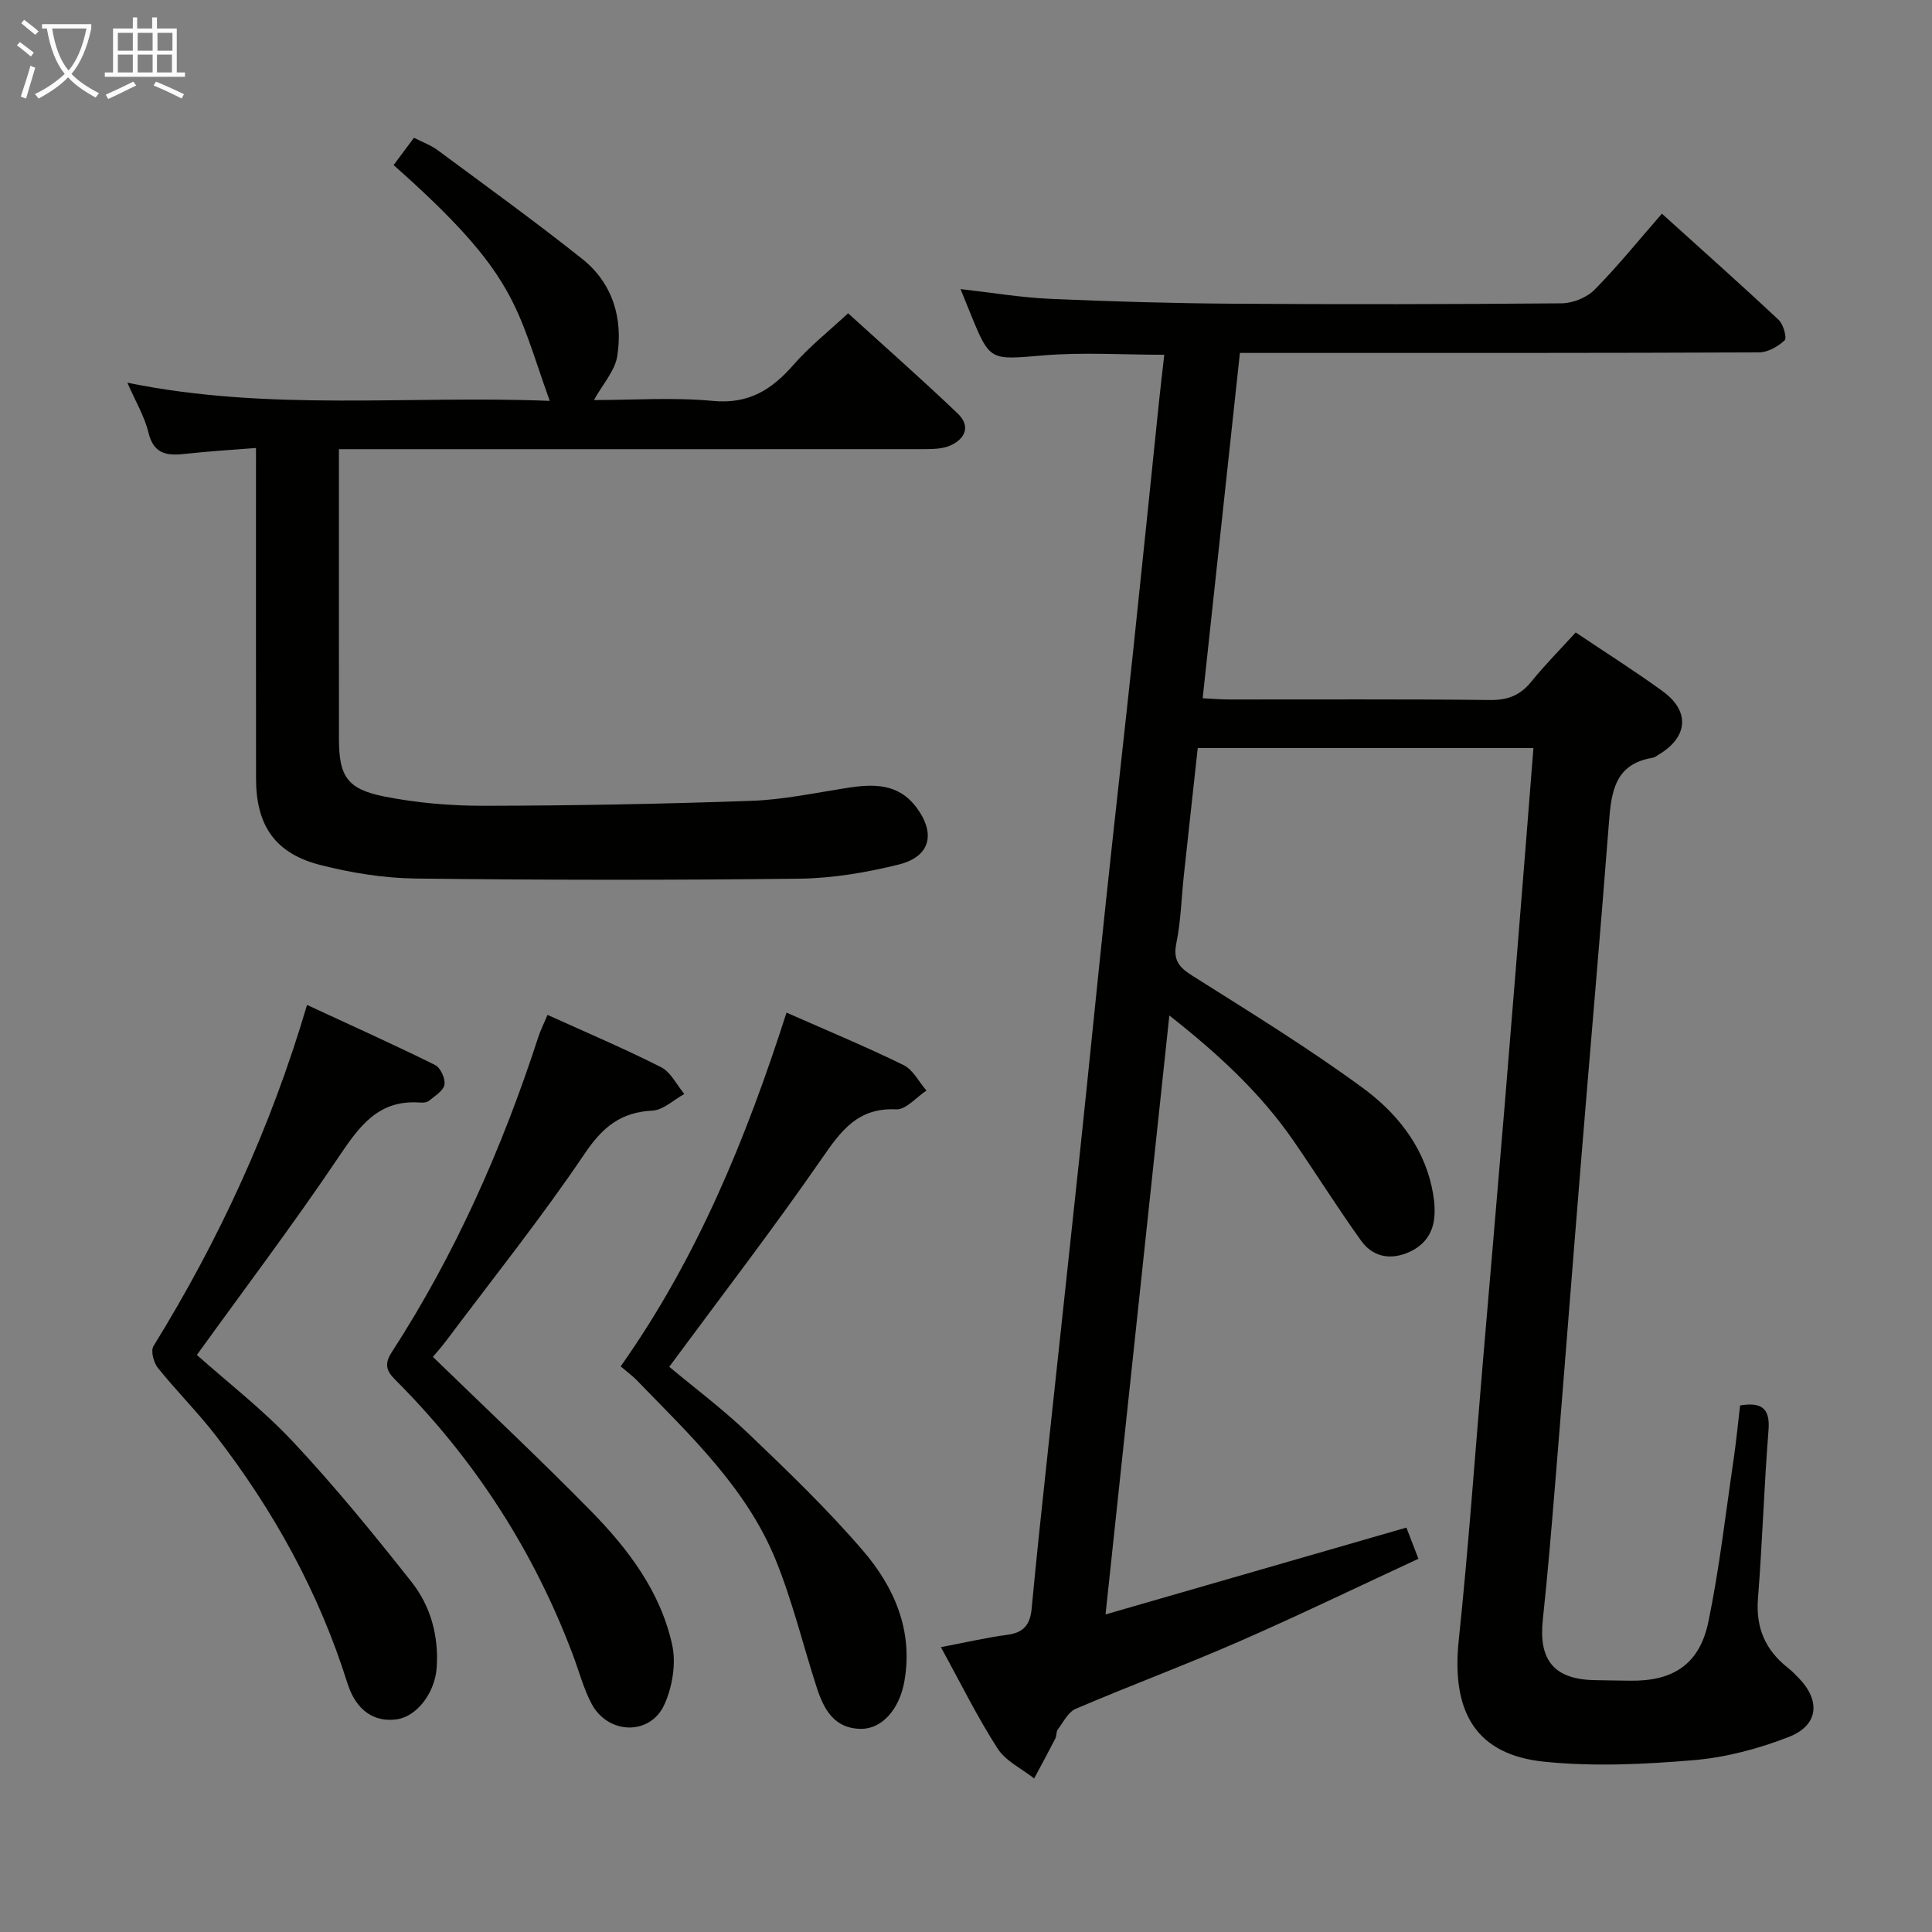 <svg enable-background="new 0 0 400 400" viewBox="0 0 400 400" xmlns="http://www.w3.org/2000/svg"><rect x="0" y="0" width="400" height="400" fill="#808080" stroke="none"/><g fill="#010100"><path d="m228.89 334.25c21.23-6.13 41.44-11.96 62.29-17.98.65 1.69 1.44 3.75 2.49 6.46-12.64 5.85-24.87 11.77-37.32 17.21-11.1 4.85-22.48 9.08-33.63 13.85-1.57.67-2.57 2.76-3.71 4.28-.37.49-.23 1.33-.53 1.9-1.42 2.77-2.9 5.5-4.37 8.24-2.58-2.04-5.9-3.59-7.58-6.21-4.21-6.55-7.66-13.57-11.73-20.97 4.82-.92 9.26-1.96 13.76-2.56 3.38-.45 4.72-2.11 5.03-5.4 1-10.75 2.17-21.49 3.32-32.23 2.22-20.81 4.5-41.61 6.7-62.42 1.82-17.18 3.51-34.38 5.34-51.57 1.82-17.18 3.77-34.35 5.6-51.53 1.84-17.35 3.6-34.7 5.4-52.05.32-3.12.7-6.24 1.1-9.82-8.58 0-16.87-.55-25.06.13-11.03.92-11 1.32-15.1-8.74-.62-1.52-1.23-3.04-2.02-4.99 6.45.73 12.47 1.75 18.51 2.02 12.63.56 25.28.92 37.93 1.01 22.66.15 45.33.12 67.99-.08 2.32-.02 5.21-1.17 6.82-2.8 4.79-4.84 9.08-10.18 13.96-15.76 9.06 8.19 16.73 15 24.2 22.02.97.91 1.72 3.72 1.21 4.2-1.37 1.29-3.48 2.49-5.3 2.5-31.99.14-63.99.11-95.98.11-3.66 0-7.31 0-11.5 0-2.56 23.76-5.1 47.31-7.71 71.5 2.05.1 3.79.25 5.53.25 18 .02 36-.1 53.99.11 3.71.04 6.25-1 8.54-3.82 2.8-3.46 5.96-6.64 9.17-10.17 6.24 4.19 12.27 8 18.03 12.19 5.68 4.13 5.23 9.46-.8 13.08-.43.26-.86.61-1.33.69-7.82 1.28-8.53 7.08-9.02 13.45-1.79 23.2-3.84 46.39-5.73 69.59-1.82 22.21-3.53 44.42-5.35 66.63-.79 9.6-1.58 19.21-2.61 28.79-.9 8.31 2.32 12.3 10.58 12.49 2.5.06 5 .09 7.5.12 8.91.13 14.38-3.4 16.2-12.19 2.29-11.03 3.55-22.28 5.2-33.44.55-3.76.92-7.54 1.37-11.36 4.24-.68 6.26.37 5.88 5.13-.92 11.6-1.27 23.24-2.18 34.84-.48 6.07 1.53 10.71 6.23 14.38.78.61 1.48 1.35 2.18 2.06 4.6 4.72 4.15 9.82-2.03 12.23-6.25 2.43-13.01 4.24-19.68 4.8-10.24.87-20.69 1.36-30.88.33-14.13-1.42-19.35-10.17-17.77-25.19 1.98-18.83 3.31-37.73 4.91-56.6 1.55-18.22 3.13-36.43 4.64-54.65 1.48-17.89 2.91-35.78 4.35-53.68.52-6.43 1.01-12.87 1.56-19.76-23.16 0-46.03 0-69.5 0-.95 8.74-1.94 17.61-2.89 26.49-.5 4.62-.6 9.32-1.53 13.85-.7 3.42.39 4.96 3.19 6.73 11.92 7.53 23.97 14.93 35.33 23.25 6.83 5 12.38 11.7 14.33 20.47.43 1.92.7 3.95.59 5.9-.21 3.81-2.2 6.51-5.84 7.91-3.78 1.46-7.14.5-9.36-2.6-4.84-6.74-9.25-13.79-13.96-20.63-6.85-9.94-15.6-18.01-25.74-26-4.41 41.38-8.74 82.04-13.21 124.01z"/><path d="m53 92.75c-5.18.42-9.79.67-14.36 1.19-3.79.43-6.77.34-7.91-4.4-.8-3.32-2.66-6.39-4.36-10.31 29.36 6.03 58.41 2.58 87.45 3.77-7.04-19.61-6.61-26.07-32.33-48.82 1.32-1.78 2.67-3.59 4.22-5.66 1.76.91 3.5 1.53 4.91 2.58 10.02 7.42 20.14 14.73 29.89 22.48 6.36 5.05 8.5 12.33 7.29 20.14-.48 3.06-3.01 5.81-4.83 9.11 7.95 0 16.39-.6 24.7.18 7.39.69 12.15-2.37 16.65-7.52 3.25-3.72 7.19-6.83 11.27-10.63 7.32 6.66 15.16 13.56 22.71 20.77 2.71 2.59 1.56 5.28-1.65 6.65-1.59.68-3.54.7-5.33.71-38.32.02-76.63.01-114.95.01-1.82 0-3.64 0-6.2 0v5.07c0 18.32-.01 36.65.01 54.97.01 7.59 1.64 10.31 9.26 11.84 6.78 1.36 13.83 1.96 20.76 1.95 18.47-.03 36.94-.37 55.4-1.03 6.59-.23 13.15-1.64 19.7-2.66 5.48-.86 10.67-1.03 14.45 4.05 4.02 5.39 2.88 10.17-3.67 11.8-6.72 1.67-13.73 2.85-20.63 2.93-26.47.32-52.96.29-79.43-.03-6.57-.08-13.27-1.17-19.65-2.79-9.41-2.39-13.35-8.18-13.36-17.89-.03-22.48-.01-44.96-.01-68.46z"/><path d="m113.36 210.12c8.16 3.7 15.97 7.01 23.51 10.83 2.02 1.03 3.23 3.65 4.81 5.55-2.2 1.2-4.36 3.33-6.61 3.44-6.59.33-10.33 3.44-14.03 8.93-9.01 13.34-19.09 25.95-28.75 38.84-.98 1.3-2.08 2.51-2.67 3.21 11.07 10.75 22.09 21.09 32.68 31.87 7.74 7.88 14.47 16.75 16.87 27.78.84 3.85.04 8.66-1.61 12.32-2.93 6.51-11.69 6.26-15.08-.15-1.69-3.19-2.61-6.79-3.9-10.2-8.04-21.3-20.08-40.03-36.09-56.21-1.78-1.8-3.42-3.21-1.44-6.28 13.18-20.34 22.91-42.3 30.39-65.31.46-1.42 1.14-2.75 1.92-4.62z"/><path d="m40.76 280.53c6.23 5.56 13.66 11.29 19.99 18.06 8.61 9.2 16.6 19 24.42 28.89 3.99 5.04 5.69 11.19 5.24 17.8-.35 5.13-4.04 10.06-8.21 10.68-4.65.69-8.48-1.76-10.27-7.47-5.9-18.8-15.27-35.74-27.25-51.26-3.76-4.87-8.15-9.23-12-14.03-.88-1.1-1.51-3.53-.9-4.51 13.51-21.89 24.24-45.04 31.79-70.63 9.21 4.27 17.93 8.19 26.5 12.43 1.12.55 2.17 2.83 1.95 4.08-.22 1.27-1.99 2.34-3.21 3.34-.45.37-1.29.41-1.93.36-8.62-.62-12.55 5.01-16.82 11.35-9.25 13.75-19.27 27-29.3 40.91z"/><path d="m162.84 209.65c8.56 3.78 16.52 7.08 24.24 10.87 1.96.96 3.17 3.47 4.73 5.27-2.09 1.37-4.24 3.99-6.26 3.89-7.93-.39-11.41 4.41-15.39 10.17-10.01 14.47-20.75 28.43-31.6 43.13 5.11 4.27 11.06 8.73 16.4 13.83 8.17 7.81 16.36 15.68 23.71 24.24 6.49 7.56 10.43 16.55 8.57 27.05-1.02 5.78-4.63 9.88-9 9.84-5.5-.04-7.67-4.03-9.12-8.49-2.86-8.82-5.03-17.9-8.51-26.46-6.09-14.98-17.8-25.89-28.78-37.23-.92-.95-2-1.73-3.33-2.86 15.82-22.41 25.94-47.06 34.34-73.25z"/></g><path d="m6.4 11.7c-1-.8-1.9-1.6-2.9-2.3l.6-.7c.9.7 1.9 1.4 2.9 2.2zm-2.1 8.3c.7-2.1 1.4-4.2 2-6.4.2.1.6.3 1 .4-.7 2.3-1.3 4.4-1.9 6.4zm3-12.8c-1.1-.9-2.1-1.7-2.9-2.4l.6-.7c1 .8 2 1.5 3 2.4zm1.4-1.3v-.9h10.2v.9c-.9 4.2-2.3 7.3-4.1 9.4 1.3 1.4 3.2 2.7 5.7 4-.2.2-.4.5-.7.9-2.5-1.4-4.4-2.7-5.7-4.2-1.4 1.5-3.5 3-6.1 4.4 0 0 0 0-.1-.1-.3-.4-.5-.7-.7-.8 2.7-1.3 4.7-2.8 6.2-4.2-1.8-2.2-3-5.3-3.7-9.4zm9.2 0h-7.1c.6 3.8 1.7 6.7 3.4 8.7 1.7-2 2.9-4.8 3.7-8.7z" fill="#fafbfa"/><path d="m31.6 3.6h.9v2.3h4.1v9.1h1.7v.9h-16.6v-.9h1.7v-9.1h4.1v-2.3h.9v2.3h3.1v-2.3zm-4 13.3.6.8c-1.9.9-3.8 1.9-5.8 2.8-.2-.3-.3-.6-.5-.9 2-.9 3.9-1.8 5.7-2.7zm-3.2-10.1v3.7h3.1v-3.7zm0 4.5v3.7h3.1v-3.7zm4.1-4.5v3.7h3.1v-3.7zm0 4.5v3.7h3.1v-3.7zm9.1 9.1c-2.1-1.1-4.1-2-5.8-2.7l.5-.8c2.2.9 4.1 1.8 5.8 2.6zm-1.9-13.6h-3.1v3.7h3.1zm-3.2 4.5v3.7h3.1v-3.7z" fill="#fafbfa"/></svg>